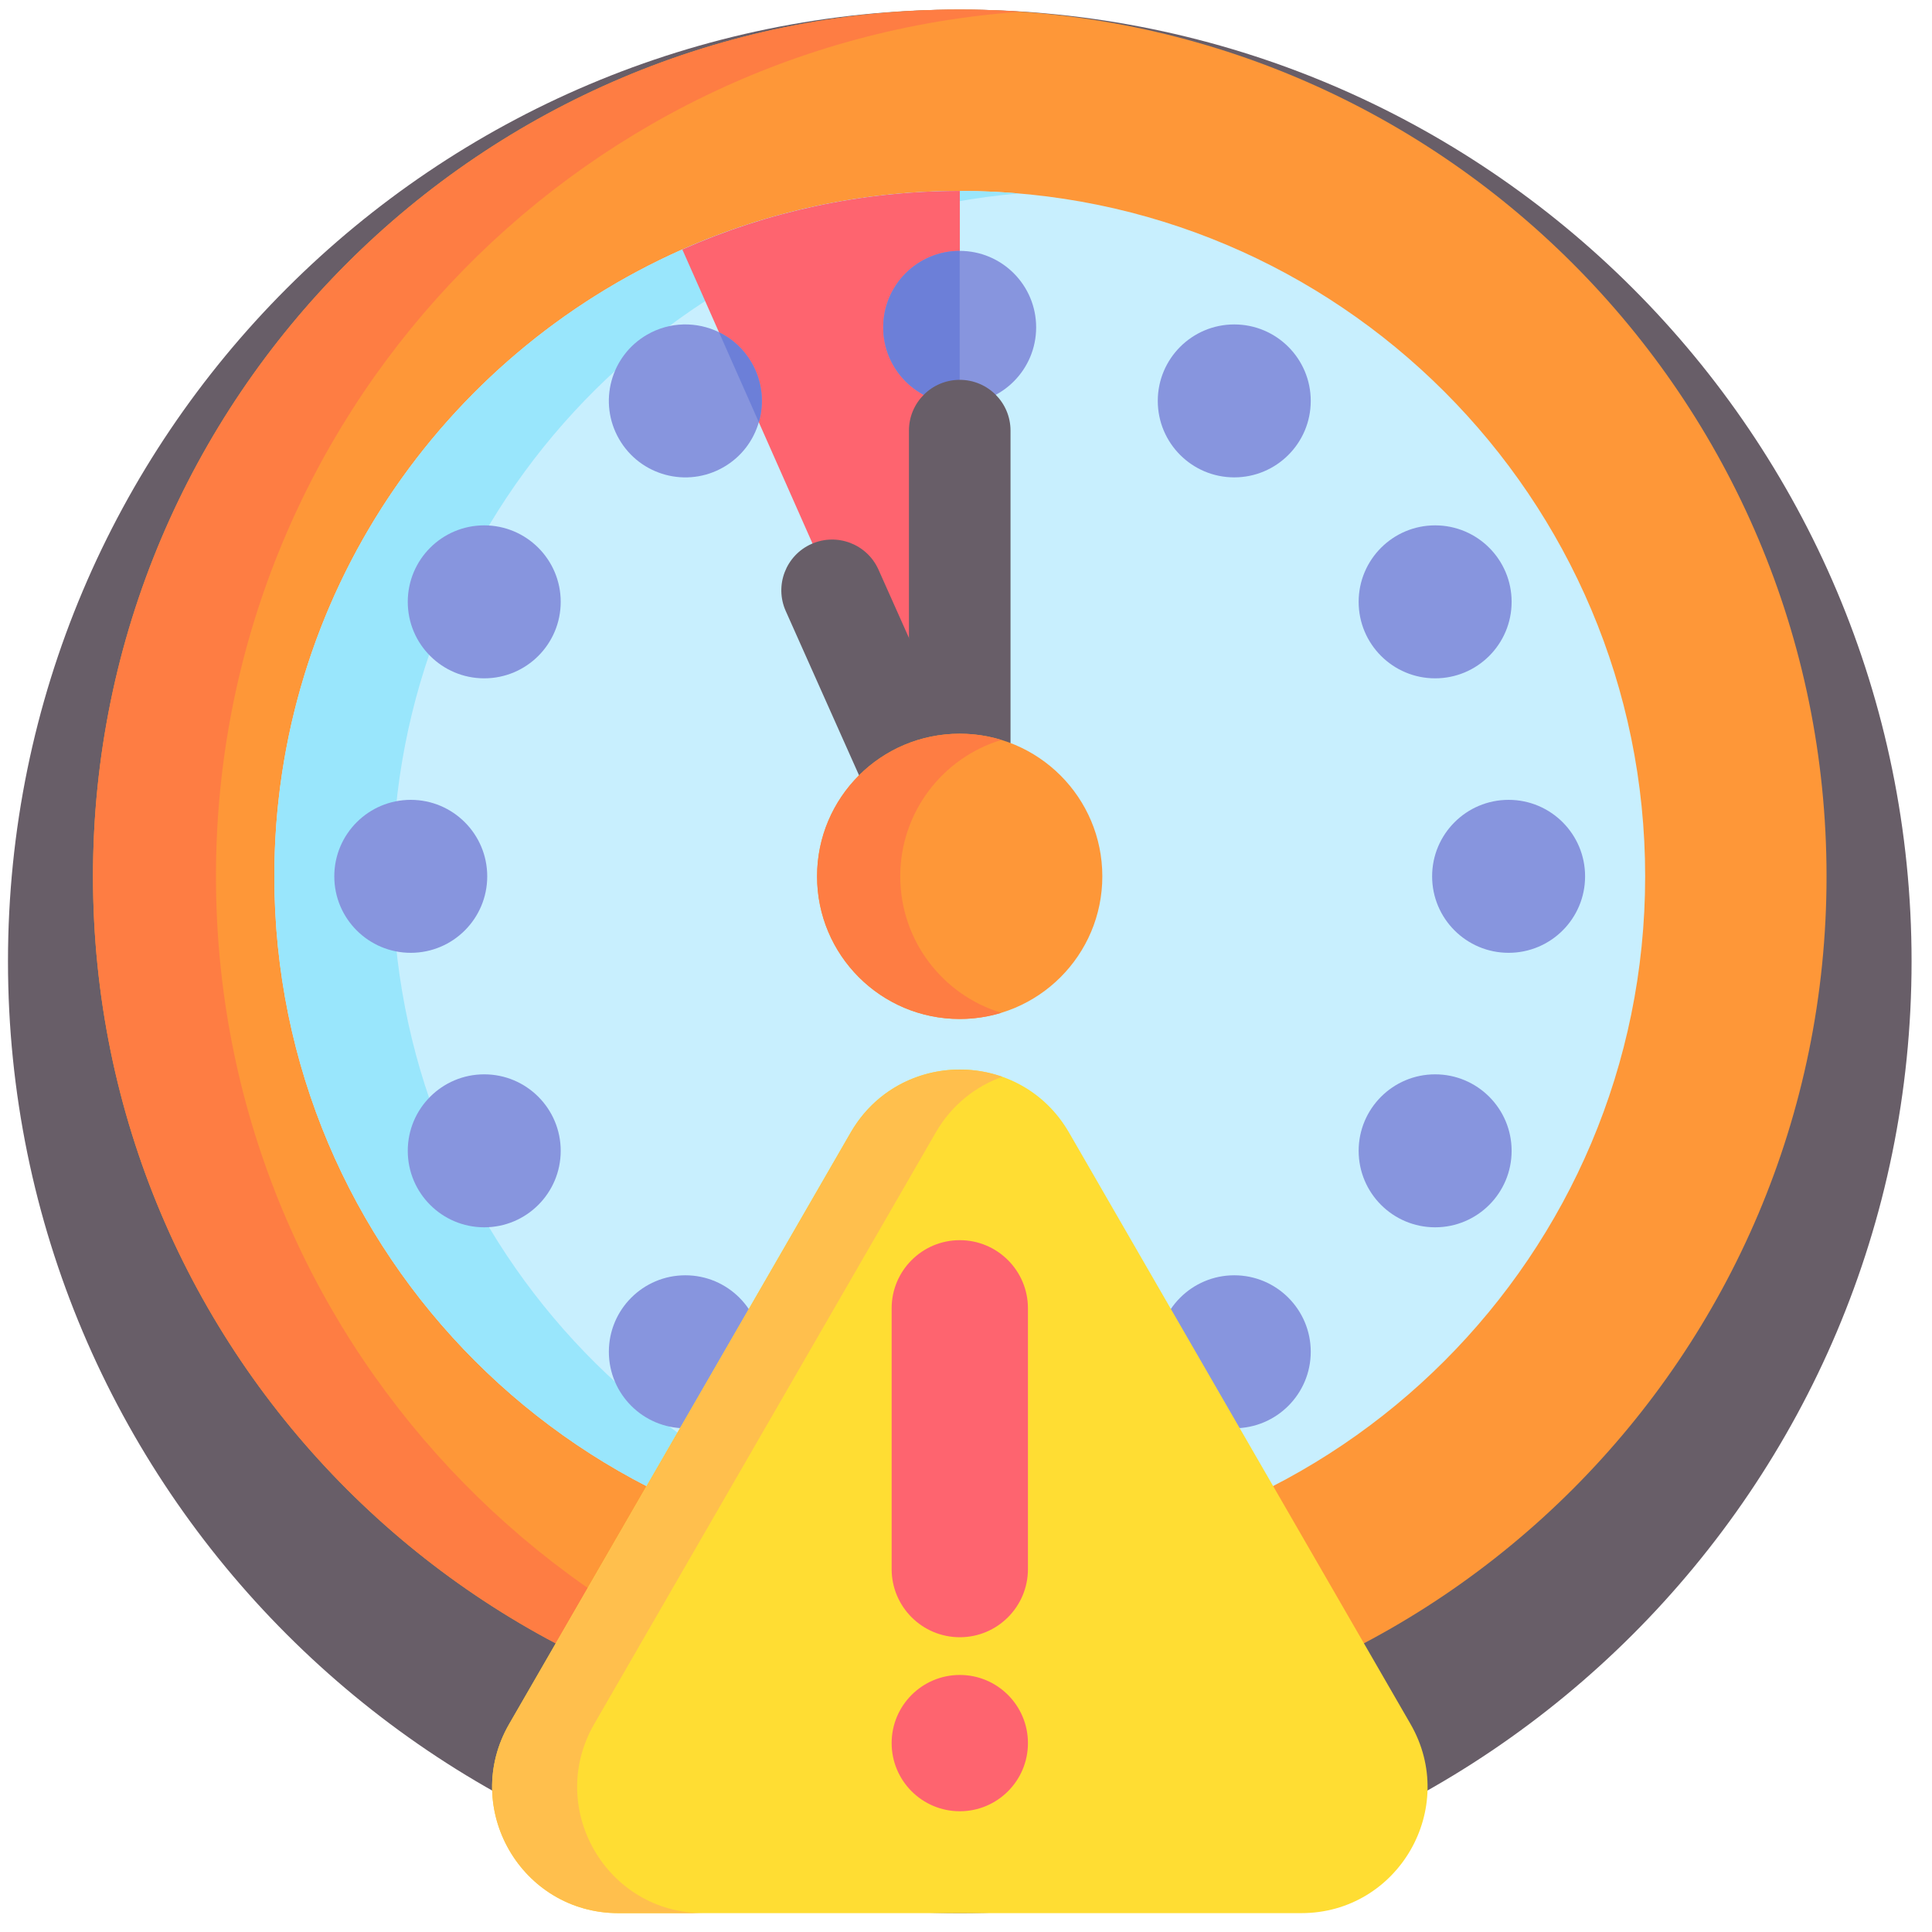 <svg width="68" height="68" viewBox="0 0 68 68" fill="none" xmlns="http://www.w3.org/2000/svg">
<g clip-path="url(#clip0_10876_119813)">
<path d="M33.781 67.337C52.283 67.337 67.281 52.339 67.281 33.837C67.281 15.335 52.283 0.337 33.781 0.337C15.28 0.337 0.281 15.335 0.281 33.837C0.281 52.339 15.28 67.337 33.781 67.337Z" fill="#685E68"/>
<path d="M33.781 61.352C50.63 61.352 64.288 47.693 64.288 30.844C64.288 13.995 50.63 0.337 33.781 0.337C16.932 0.337 3.273 13.995 3.273 30.844C3.273 47.693 16.932 61.352 33.781 61.352Z" fill="#FE9738"/>
<path d="M57.904 30.844C57.904 44.167 47.103 54.968 33.78 54.968C20.457 54.968 9.656 44.167 9.656 30.844C9.656 20.998 15.555 12.529 24.013 8.781C26.999 7.456 30.303 6.72 33.78 6.72C47.103 6.72 57.904 17.521 57.904 30.844Z" fill="#C8EFFE"/>
<path d="M35.859 54.879C35.174 54.938 34.48 54.968 33.78 54.968C20.456 54.968 9.656 44.167 9.656 30.844C9.656 17.521 20.456 6.721 33.78 6.721C34.48 6.721 35.174 6.751 35.859 6.809C23.51 7.864 13.815 18.222 13.815 30.844C13.815 43.466 23.51 53.825 35.859 54.879Z" fill="#99E6FC"/>
<path d="M33.783 6.72V30.844L24.016 8.781C27.002 7.456 30.306 6.72 33.783 6.72Z" fill="#FE646F"/>
<path d="M36.469 11.521C36.469 13.009 35.264 14.214 33.778 14.214C32.291 14.214 31.086 13.009 31.086 11.521C31.086 10.035 32.291 8.83 33.778 8.83C35.264 8.83 36.469 10.035 36.469 11.521Z" fill="#8795DE"/>
<path d="M33.778 52.858C35.264 52.858 36.469 51.653 36.469 50.166C36.469 48.68 35.264 47.475 33.778 47.475C32.291 47.475 31.086 48.68 31.086 50.166C31.086 51.653 32.291 52.858 33.778 52.858Z" fill="#8795DE"/>
<path d="M26.707 14.861C26.521 15.505 26.095 16.081 25.468 16.442C24.18 17.185 22.534 16.744 21.791 15.456C21.047 14.169 21.488 12.523 22.776 11.779C23.581 11.315 24.526 11.313 25.303 11.691C25.769 11.918 26.175 12.282 26.453 12.765C26.835 13.425 26.905 14.181 26.707 14.861Z" fill="#8795DE"/>
<path d="M43.442 50.27C44.928 50.27 46.134 49.064 46.134 47.578C46.134 46.091 44.928 44.886 43.442 44.886C41.955 44.886 40.75 46.091 40.75 47.578C40.75 49.064 41.955 50.27 43.442 50.27Z" fill="#8795DE"/>
<path d="M17.043 23.875C18.53 23.875 19.735 22.67 19.735 21.183C19.735 19.696 18.53 18.491 17.043 18.491C15.557 18.491 14.352 19.696 14.352 21.183C14.352 22.67 15.557 23.875 17.043 23.875Z" fill="#8795DE"/>
<path d="M50.512 43.197C51.999 43.197 53.204 41.992 53.204 40.505C53.204 39.019 51.999 37.813 50.512 37.813C49.026 37.813 47.82 39.019 47.82 40.505C47.82 41.992 49.026 43.197 50.512 43.197Z" fill="#8795DE"/>
<path d="M14.457 33.536C15.944 33.536 17.149 32.331 17.149 30.844C17.149 29.358 15.944 28.152 14.457 28.152C12.971 28.152 11.766 29.358 11.766 30.844C11.766 32.331 12.971 33.536 14.457 33.536Z" fill="#8795DE"/>
<path d="M53.098 33.536C54.585 33.536 55.79 32.331 55.79 30.844C55.79 29.358 54.585 28.152 53.098 28.152C51.611 28.152 50.406 29.358 50.406 30.844C50.406 32.331 51.611 33.536 53.098 33.536Z" fill="#8795DE"/>
<path d="M17.043 43.197C18.53 43.197 19.735 41.992 19.735 40.505C19.735 39.019 18.53 37.813 17.043 37.813C15.557 37.813 14.352 39.019 14.352 40.505C14.352 41.992 15.557 43.197 17.043 43.197Z" fill="#8795DE"/>
<path d="M50.512 23.875C51.999 23.875 53.204 22.67 53.204 21.183C53.204 19.696 51.999 18.491 50.512 18.491C49.026 18.491 47.82 19.696 47.82 21.183C47.82 22.67 49.026 23.875 50.512 23.875Z" fill="#8795DE"/>
<path d="M24.122 50.27C25.608 50.27 26.813 49.064 26.813 47.578C26.813 46.091 25.608 44.886 24.122 44.886C22.635 44.886 21.43 46.091 21.43 47.578C21.43 49.064 22.635 50.27 24.122 50.27Z" fill="#8795DE"/>
<path d="M43.442 16.802C44.928 16.802 46.134 15.597 46.134 14.111C46.134 12.624 44.928 11.419 43.442 11.419C41.955 11.419 40.75 12.624 40.75 14.111C40.75 15.597 41.955 16.802 43.442 16.802Z" fill="#8795DE"/>
<path d="M26.455 12.765C26.837 13.425 26.906 14.181 26.709 14.861L25.305 11.692C25.77 11.918 26.176 12.282 26.455 12.765Z" fill="#6C7FD8"/>
<path d="M33.778 8.83V14.214C32.291 14.214 31.086 13.009 31.086 11.521C31.086 10.035 32.291 8.83 33.778 8.83Z" fill="#6C7FD8"/>
<path d="M35.945 61.275C35.23 61.327 34.509 61.352 33.781 61.352C16.931 61.352 3.273 47.692 3.273 30.844C3.273 13.996 16.931 0.337 33.781 0.337C34.509 0.337 35.23 0.362 35.945 0.413C20.106 1.521 7.601 14.723 7.601 30.844C7.601 46.965 20.106 60.167 35.945 61.275Z" fill="#FE7D43"/>
<path d="M33.78 32.632C32.792 32.632 31.992 31.832 31.992 30.844V15.157C31.992 14.169 32.792 13.369 33.78 13.369C34.767 13.369 35.567 14.169 35.567 15.157V30.844C35.567 31.832 34.767 32.632 33.78 32.632Z" fill="#685E68"/>
<path d="M32.147 31.573L27.656 21.507C27.253 20.605 27.658 19.548 28.56 19.146C29.461 18.744 30.518 19.149 30.92 20.05L35.411 30.116C35.814 31.017 35.409 32.075 34.507 32.477C33.606 32.879 32.549 32.474 32.147 31.573Z" fill="#685E68"/>
<path d="M33.778 35.864C36.55 35.864 38.798 33.617 38.798 30.844C38.798 28.072 36.55 25.824 33.778 25.824C31.005 25.824 28.758 28.072 28.758 30.844C28.758 33.617 31.005 35.864 33.778 35.864Z" fill="#FE9738"/>
<path d="M35.243 35.648C34.779 35.789 34.288 35.865 33.778 35.865C31.005 35.865 28.758 33.617 28.758 30.844C28.758 28.073 31.005 25.825 33.778 25.825C34.288 25.825 34.779 25.901 35.243 26.043C33.184 26.668 31.686 28.581 31.686 30.845C31.686 33.108 33.184 35.022 35.243 35.648Z" fill="#FE7D43"/>
<path d="M29.939 39.863L17.922 60.679C16.213 63.638 18.349 67.336 21.765 67.336H45.801C49.218 67.336 51.353 63.638 49.645 60.679L37.627 39.863C35.919 36.904 31.648 36.904 29.939 39.863Z" fill="#FFDD33"/>
<path d="M35.28 37.9C34.342 38.231 33.498 38.886 32.933 39.864L20.915 60.678C19.206 63.638 21.341 67.336 24.758 67.336H21.765C18.349 67.336 16.213 63.638 17.922 60.678L29.94 39.864C31.084 37.881 33.378 37.227 35.28 37.9Z" fill="#FFBF4D"/>
<path d="M33.782 63.75C35.106 63.75 36.18 62.676 36.18 61.351C36.18 60.027 35.106 58.953 33.782 58.953C32.457 58.953 31.383 60.027 31.383 61.351C31.383 62.676 32.457 63.75 33.782 63.75Z" fill="#FE646F"/>
<path d="M33.782 43.65C32.457 43.65 31.383 44.724 31.383 46.049V55.226C31.383 56.551 32.457 57.625 33.782 57.625C35.106 57.625 36.18 56.551 36.18 55.226V46.049C36.18 44.724 35.106 43.65 33.782 43.65Z" fill="#FE646F"/>
</g>
<defs>
<clipPath id="clip0_10876_119813">
<rect width="67" height="67" fill="white" transform="translate(0.281 0.337)"/>
</clipPath>
</defs>
</svg>
